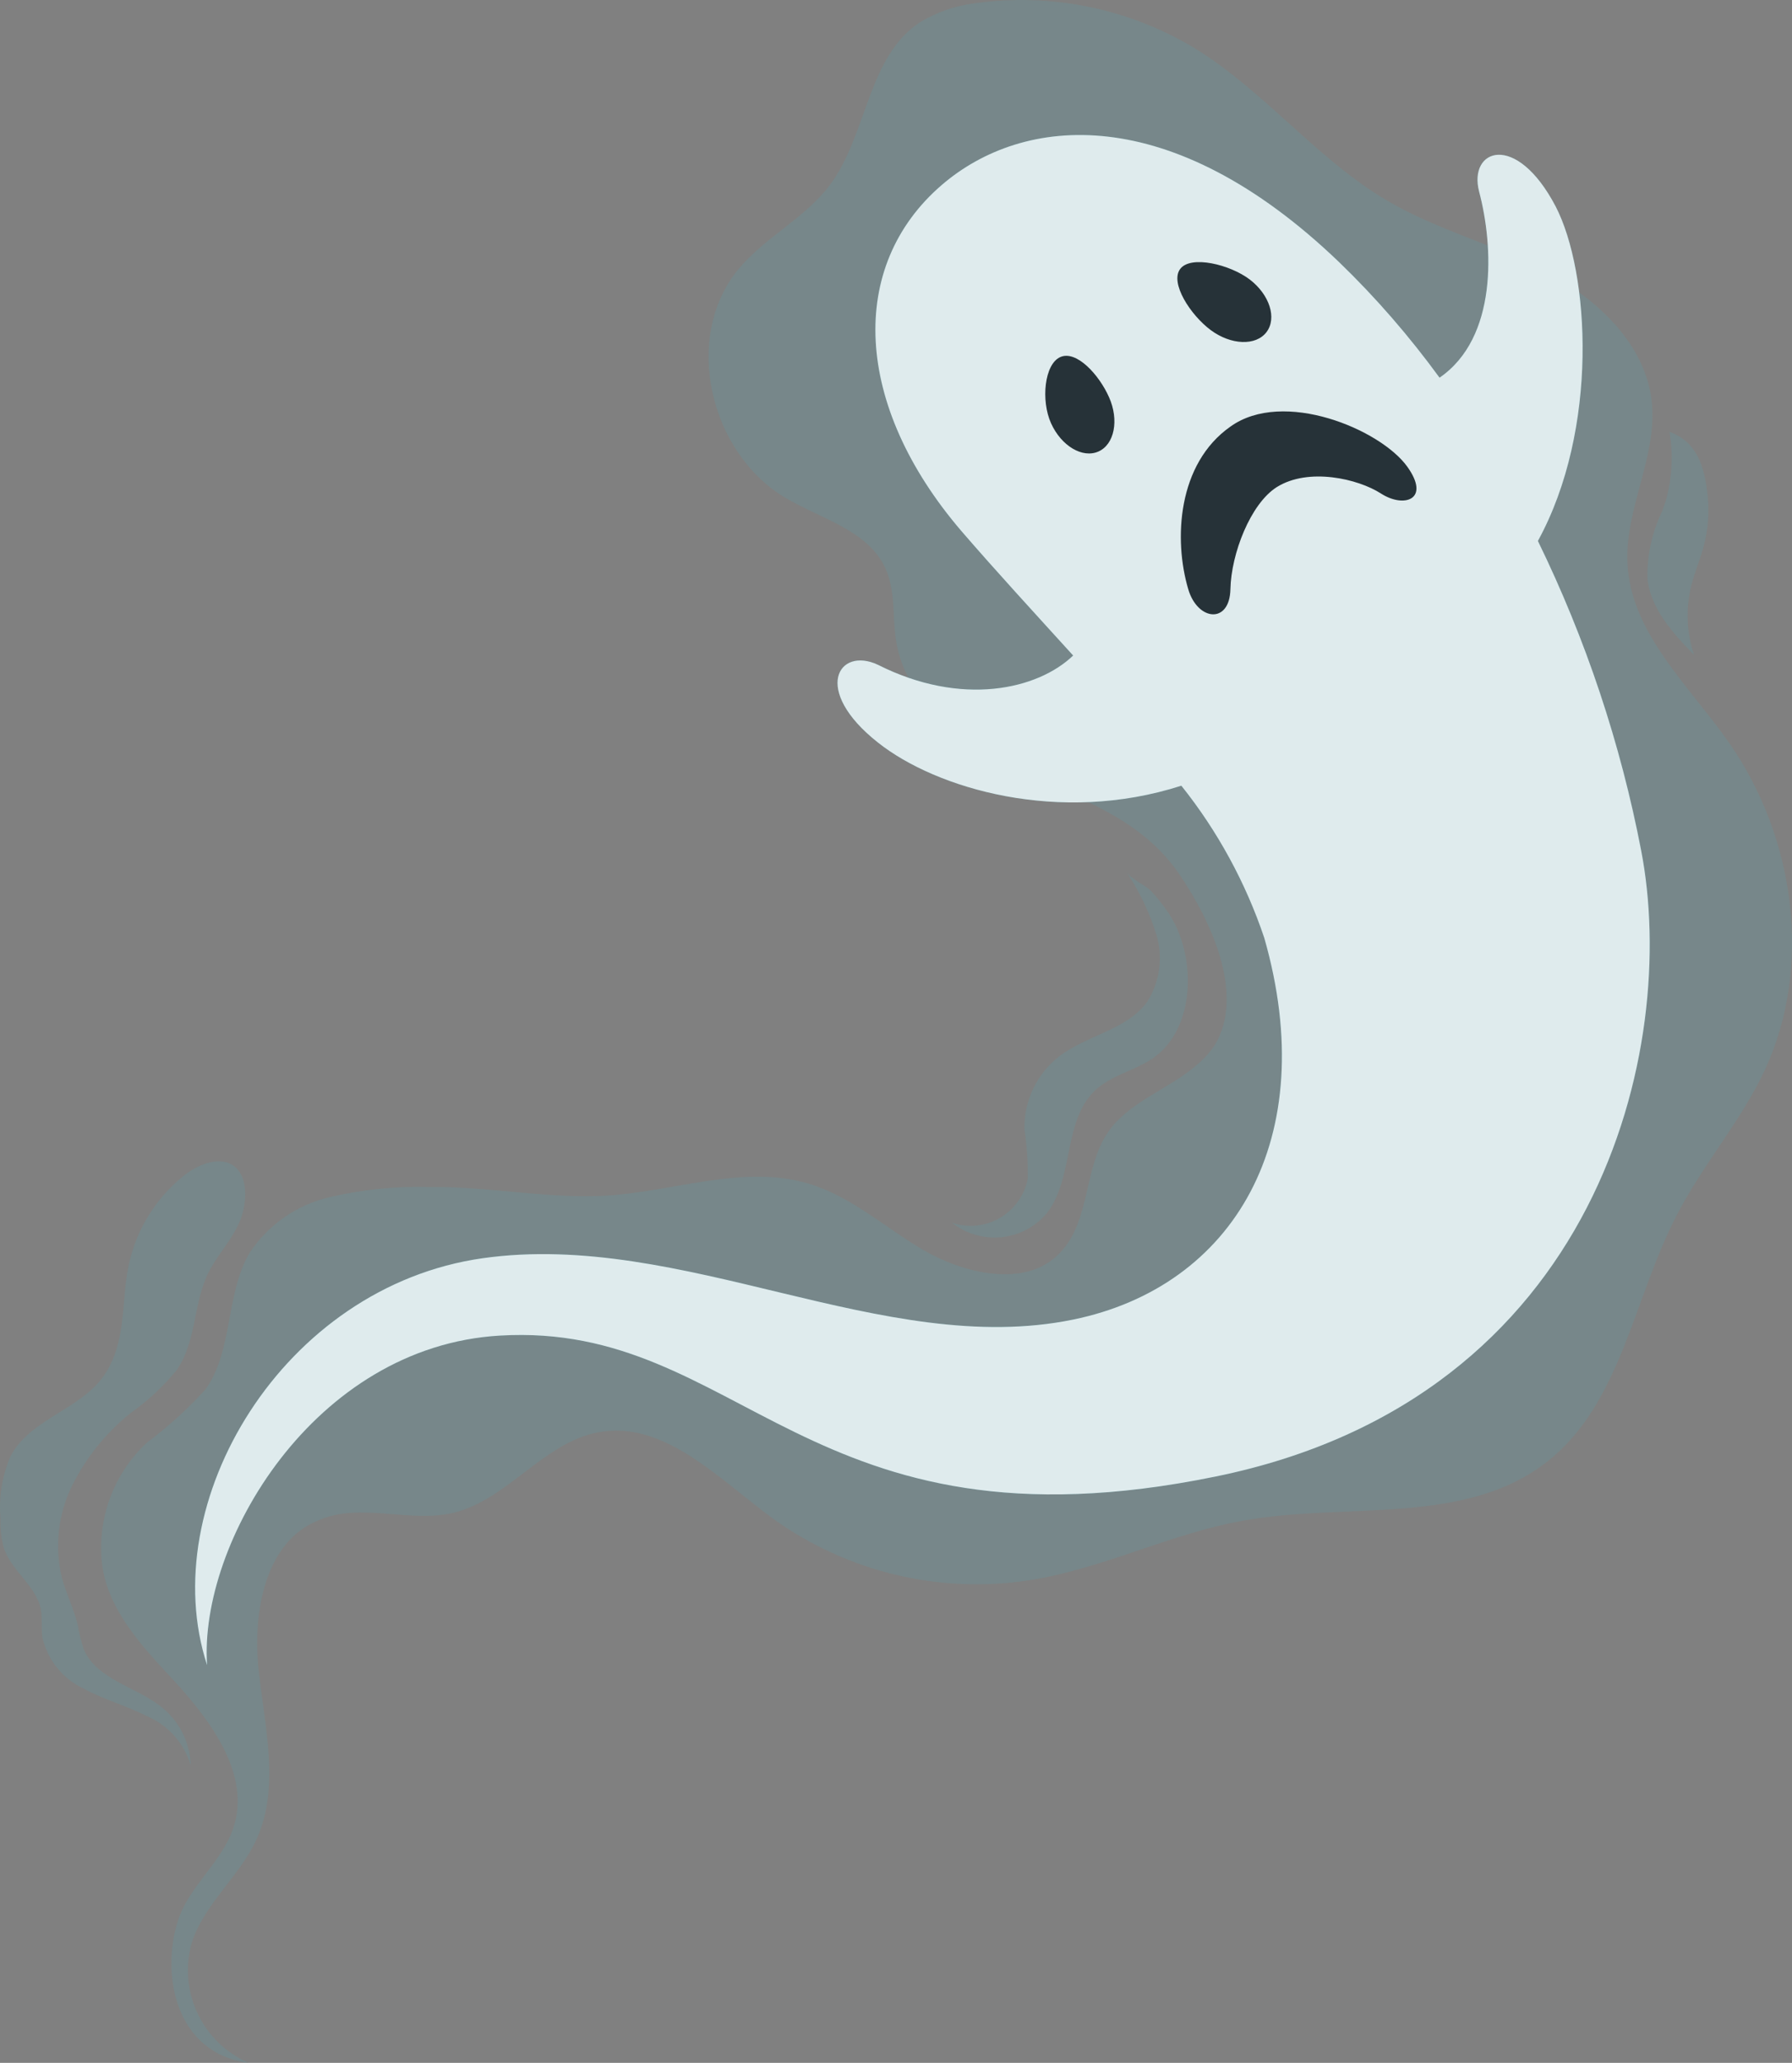 <?xml version="1.0" encoding="UTF-8"?>
<svg id="Camada_2" data-name="Camada 2" xmlns="http://www.w3.org/2000/svg" viewBox="0 0 96.4 110.93">
  <rect x="0" y="0" width="96.4" height="110.93" fill="#808080" stroke="none"/>
  <defs>
    <style>
      .cls-1 {
        fill: #fff;
        isolation: isolate;
        opacity: .8;
      }

      .cls-2 {
        fill: #5d9da6;
      }

      .cls-3 {
        opacity: .25;
      }

      .cls-4 {
        fill: #263238;
      }
    </style>
  </defs>
  <g id="Camada_1-2" data-name="Camada 1">
    <g id="freepik--ghost--inject-94">
      <g class="cls-3">
        <path class="cls-2" d="M64.35,57.29c-1.42,1.24-3.47,1.9-4.63,3.43-1.46,1.93-1,4.87-2.69,6.64-1.88,2-5.3,1.06-7.34-.13s-3.88-2.88-6.16-3.57c-3.62-1.1-7.45,.5-11.23,.65-3.11,.12-6.12-.52-9.24-.48-1.8-.05-3.59,.14-5.34,.55-1.76,.41-3.3,1.49-4.3,3-1.3,2.23-.87,5.22-2.36,7.33-.96,1.05-2.01,2.01-3.15,2.86-1.8,1.67-2.7,4.1-2.42,6.54,.31,2.5,2.24,4.52,3.88,6.28,2,2.18,4.12,5.05,3.19,7.88-.61,1.87-2.42,3.17-3,5.05-.91,2.89-.11,7.11,3.82,7.61-2.5-1.08-3.81-3.85-3.06-6.47,.67-2.08,2.56-3.55,3.47-5.53,1.3-2.82,.44-6.09,.12-9.17s.35-6.85,3.21-8c2.26-1,4.9,.16,7.28-.41,2.91-.71,4.84-3.78,7.79-4.33,3.56-.66,6.5,2.54,9.43,4.67,3.98,2.85,8.91,4.03,13.75,3.29,4-.63,7.6-2.52,11.53-3.21,5.55-1,11.91,.31,16.33-3.17,4-3.14,4.64-8.81,7-13.31,1.39-2.68,3.42-5,4.7-7.73,2.6-5.59,1.63-12.5-1.88-17.57-2.16-3.1-5.31-5.91-5.5-9.68-.15-2.94,1.61-5.75,1.31-8.68-.32-3.1-2.9-5.52-5.66-7s-5.85-2.24-8.54-3.82c-3.79-2.22-6.59-5.86-10.33-8.18C60.76,.46,56.55-.41,52.41,.18c-1.02,.13-2.01,.47-2.89,1-2.85,1.83-2.84,6-4.87,8.76-1.35,1.8-3.51,2.82-4.94,4.55-3,3.66-1.54,9.86,2.54,12.28,1.93,1.14,4.45,1.75,5.38,3.79,.57,1.25,.36,2.69,.59,4,.58,3.34,3.76,5.55,6.84,7s6.37,2.44,8.44,5.54c1.59,2.36,3.51,6.34,1.85,9.1-.28,.41-.61,.78-1,1.09Z"/>
        <path class="cls-2" d="M9.51,73.67c-.71,.87-1.53,1.64-2.45,2.29-1.33,1.06-2.41,2.39-3.17,3.91-.76,1.53-.96,3.28-.57,4.94,.23,.87,.65,1.69,.86,2.56,.07,.43,.18,.86,.31,1.28,.7,1.73,3,2.07,4.37,3.29,.86,.76,1.37,1.85,1.4,3-.35-1.2-1.22-2.18-2.37-2.66-1.09-.56-2.3-.88-3.38-1.47-1.13-.52-1.95-1.54-2.23-2.75-.06-.5,0-1-.08-1.51-.26-1.29-1.61-2.09-2-3.33-.14-.5-.19-1.02-.17-1.54-.11-1.15,.08-2.32,.54-3.38,1.06-2,3.73-2.49,5-4.3s.93-4,1.36-6c.41-1.9,1.47-3.6,3-4.81,.79-.62,2-1.08,2.74-.42s.59,2.12,.19,3-1,1.54-1.47,2.34c-1.04,1.74-.73,3.88-1.88,5.56Z"/>
        <path class="cls-2" d="M62.03,56.9c-1,.68-2.22,.91-3.09,1.71-1.78,1.64-1.14,4.75-2.64,6.65-1.29,1.51-3.54,1.72-5.09,.49,1.64,.56,3.41-.32,3.97-1.96,.05-.14,.08-.28,.11-.42,.01-.88-.05-1.77-.18-2.64-.03-1.52,.65-2.97,1.85-3.91,1.48-1.15,3.63-1.42,4.74-2.93,.69-1.07,.88-2.4,.51-3.62-.37-1.2-.92-2.35-1.62-3.39,.22,.37,1,.71,1.3,1,.37,.39,.7,.81,1,1.26,1.48,2.27,1.45,6.15-.86,7.76Z"/>
        <path class="cls-2" d="M89.42,27.48c-.54,1.12-.82,2.36-.8,3.61,.16,1.63,1.36,2.95,2.51,4.13-.4-1.2-.45-2.49-.15-3.72,.18-.73,.48-1.41,.67-2.13,.24-.89,.31-1.82,.21-2.74-.16-1.45-.51-2.85-2.05-3.41,.21,1.25,.14,2.53-.21,3.74l-.18,.52Z"/>
      </g>
      <path class="cls-2" d="M88.29,45.76c-1.11-5.78-2.98-11.38-5.56-16.67h0c3.29-6,2.8-14.44,.95-18-2.13-4.05-4.71-3.07-4.11-.78,.78,2.95,1,7.85-2.13,10-1.62-2.22-3.42-4.3-5.4-6.21-9.07-8.71-17-7.91-21.37-4.16-5.09,4.37-4.76,11.85,1.06,18.63,1.83,2.12,3.91,4.38,6,6.68h0c-1.9,1.83-6,2.77-10.5,.5-2.12-1-3.59,1.35,0,4.18,3.14,2.49,9.77,4.43,16.32,2.32,1.95,2.44,3.46,5.21,4.46,8.18,3.1,10.81-1.65,18.76-10.28,20.53-10.23,2.1-21-4.82-31.76-3.3s-17.68,13.15-14.83,21.88c-.45-6.53,5.72-17.14,15.76-17.72,13-.76,16.47,12.09,38.49,7.58,20.69-4.22,24.93-23.11,22.9-33.64Z"/>
      <path class="cls-1" d="M88.29,45.76c-1.11-5.78-2.98-11.38-5.56-16.67h0c3.29-6,2.8-14.44,.95-18-2.13-4.05-4.71-3.07-4.11-.78,.78,2.95,1,7.85-2.13,10-1.62-2.22-3.42-4.3-5.4-6.21-9.07-8.71-17-7.91-21.37-4.16-5.09,4.37-4.76,11.85,1.06,18.63,1.83,2.12,3.91,4.38,6,6.68h0c-1.9,1.83-6,2.77-10.5,.5-2.12-1-3.59,1.35,0,4.18,3.14,2.49,9.77,4.43,16.32,2.32,1.95,2.44,3.46,5.21,4.46,8.18,3.1,10.81-1.65,18.76-10.28,20.53-10.23,2.1-21-4.82-31.76-3.3s-17.68,13.15-14.83,21.88c-.45-6.53,5.72-17.14,15.76-17.72,13-.76,16.47,12.09,38.49,7.58,20.69-4.22,24.93-23.11,22.9-33.64Z"/>
      <path class="cls-4" d="M59.66,21.36c.55,1.23,.29,2.54-.57,2.92s-2-.3-2.55-1.52-.36-3.18,.5-3.56,2.08,.94,2.62,2.16Z"/>
      <path class="cls-4" d="M67.23,15.03c1.07,.82,1.47,2.08,.9,2.83s-1.91,.7-3-.11-2.21-2.54-1.64-3.29,2.67-.24,3.74,.57Z"/>
      <path class="cls-4" d="M66.19,22.94c-2.85,2-3.06,6.07-2.27,8.74,.5,1.71,2.23,1.9,2.27,0s1.08-4.6,2.5-5.49c1.7-1.06,4.36-.45,5.6,.35s2.69,.33,1.41-1.45c-1.45-2.01-6.67-4.19-9.51-2.15Z"/>
    </g>
  </g>
</svg>